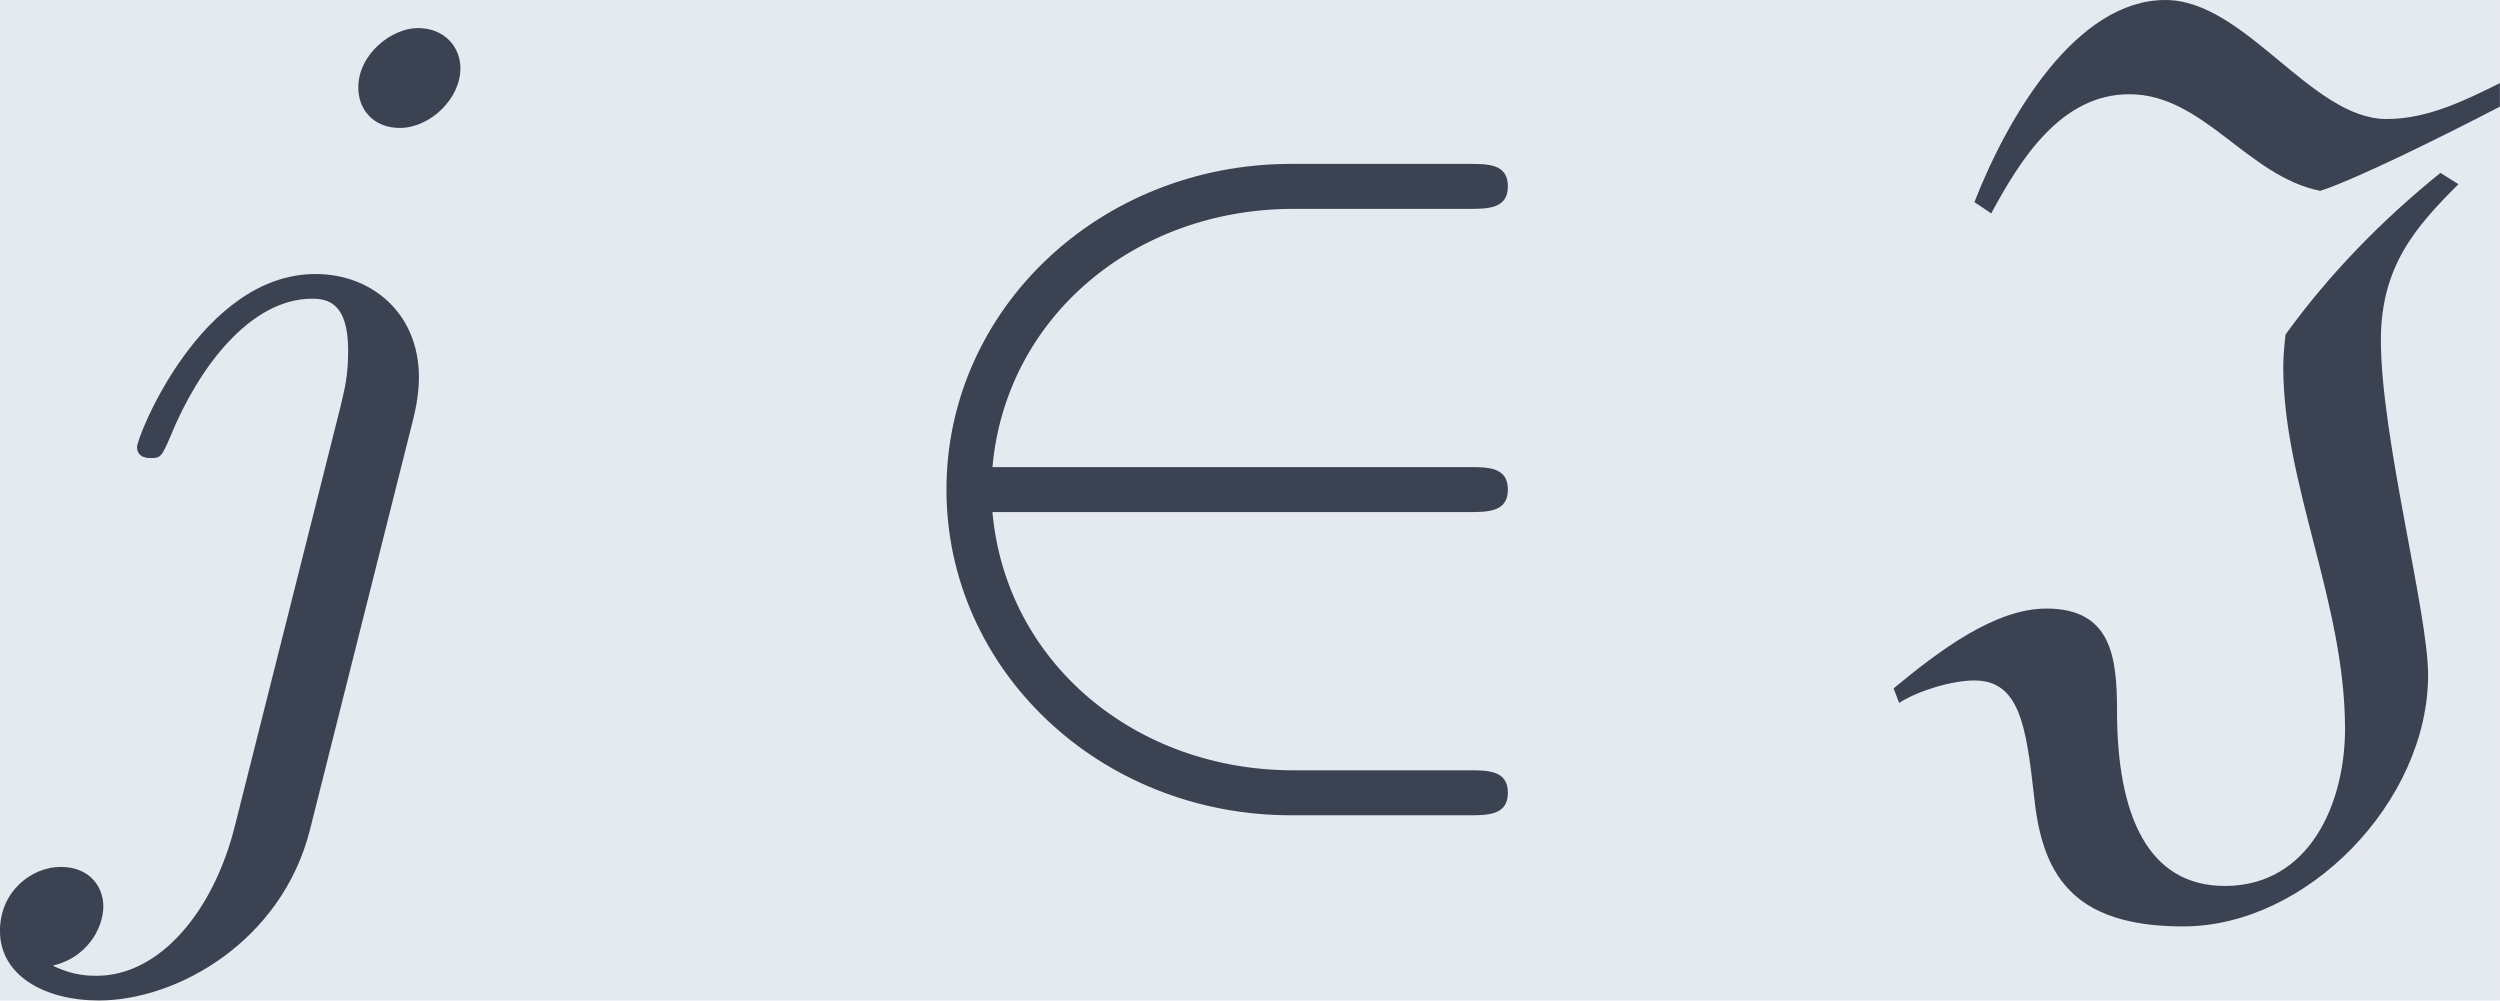<?xml version='1.0' encoding='UTF-8'?>
<!-- This file was generated by dvisvgm 3.0.3 -->
<svg version='1.1' xmlns='http://www.w3.org/2000/svg' xmlns:xlink='http://www.w3.org/1999/xlink' width='86.722pt' height='34.708pt' viewBox='-57.343 41.094 86.722 34.708'>
<defs>
<path id='g1-50' d='M5.46-2.291C5.629-2.291 5.808-2.291 5.808-2.491S5.629-2.69 5.46-2.69H1.235C1.355-4.025 2.501-4.981 3.905-4.981H5.46C5.629-4.981 5.808-4.981 5.808-5.181S5.629-5.38 5.46-5.38H3.885C2.182-5.38 .827-4.085 .827-2.491S2.182 .399 3.885 .399H5.46C5.629 .399 5.808 .399 5.808 .199S5.629 0 5.46 0H3.905C2.501 0 1.355-.956 1.235-2.291H5.46Z'/>
<path id='g0-74' d='M.687-4.941C.946-5.42 1.305-5.998 1.913-5.998C2.57-5.998 2.959-5.27 3.606-5.141C3.915-5.24 4.682-5.619 5.2-5.888V-6.097C4.882-5.938 4.553-5.778 4.194-5.778C3.527-5.778 2.939-6.834 2.232-6.834C1.445-6.834 .837-5.808 .538-5.041L.687-4.941ZM-.13-.598C.04-.707 .339-.797 .538-.797C.936-.797 .996-.399 1.066 .219C1.096 .518 1.166 .847 1.385 1.066C1.634 1.325 2.032 1.385 2.391 1.385C3.487 1.385 4.563 .279 4.563-.847C4.563-1.395 4.144-2.959 4.144-3.816C4.144-4.473 4.453-4.822 4.832-5.2L4.672-5.3C4.154-4.882 3.686-4.403 3.298-3.866C3.288-3.776 3.278-3.676 3.278-3.577C3.278-2.54 3.826-1.484 3.826-.369C3.826 .299 3.507 1.026 2.76 1.026C2.082 1.026 1.803 .408 1.803-.528C1.803-1.006 1.753-1.435 1.176-1.435C.717-1.435 .219-1.056-.179-.727L-.13-.598Z'/>
<path id='g2-106' d='M3.955-6.227C3.955-6.416 3.816-6.585 3.577-6.585C3.347-6.585 3.049-6.356 3.049-6.057C3.049-5.858 3.188-5.699 3.417-5.699C3.686-5.699 3.955-5.958 3.955-6.227ZM1.953 .498C1.763 1.255 1.285 1.823 .727 1.823C.667 1.823 .518 1.823 .339 1.733C.638 1.664 .787 1.405 .787 1.205C.787 1.046 .677 .857 .408 .857C.159 .857-.13 1.066-.13 1.425C-.13 1.823 .269 2.042 .747 2.042C1.445 2.042 2.371 1.514 2.62 .528L3.537-3.118C3.587-3.318 3.587-3.457 3.587-3.487C3.587-4.055 3.168-4.403 2.67-4.403C1.654-4.403 1.086-2.959 1.086-2.869C1.086-2.77 1.186-2.77 1.205-2.77C1.295-2.77 1.305-2.78 1.385-2.969C1.634-3.577 2.092-4.184 2.64-4.184C2.78-4.184 2.959-4.144 2.959-3.726C2.959-3.497 2.929-3.387 2.889-3.218L1.953 .498Z'/>
</defs>
<g id='page1' transform='matrix(3.91 0 0 3.91 0 0)'>
<rect x='-14.666' y='10.51' width='22.179' height='8.877' fill='#e5e9f0'/>
<g fill='#3b4252'>
<use x='-14.536' y='17.344' xlink:href='#g2-106'/>
<use x='-7.096' y='17.344' xlink:href='#g1-50'/>
<use x='2.313' y='17.344' xlink:href='#g0-74'/>
</g>
</g>
</svg>